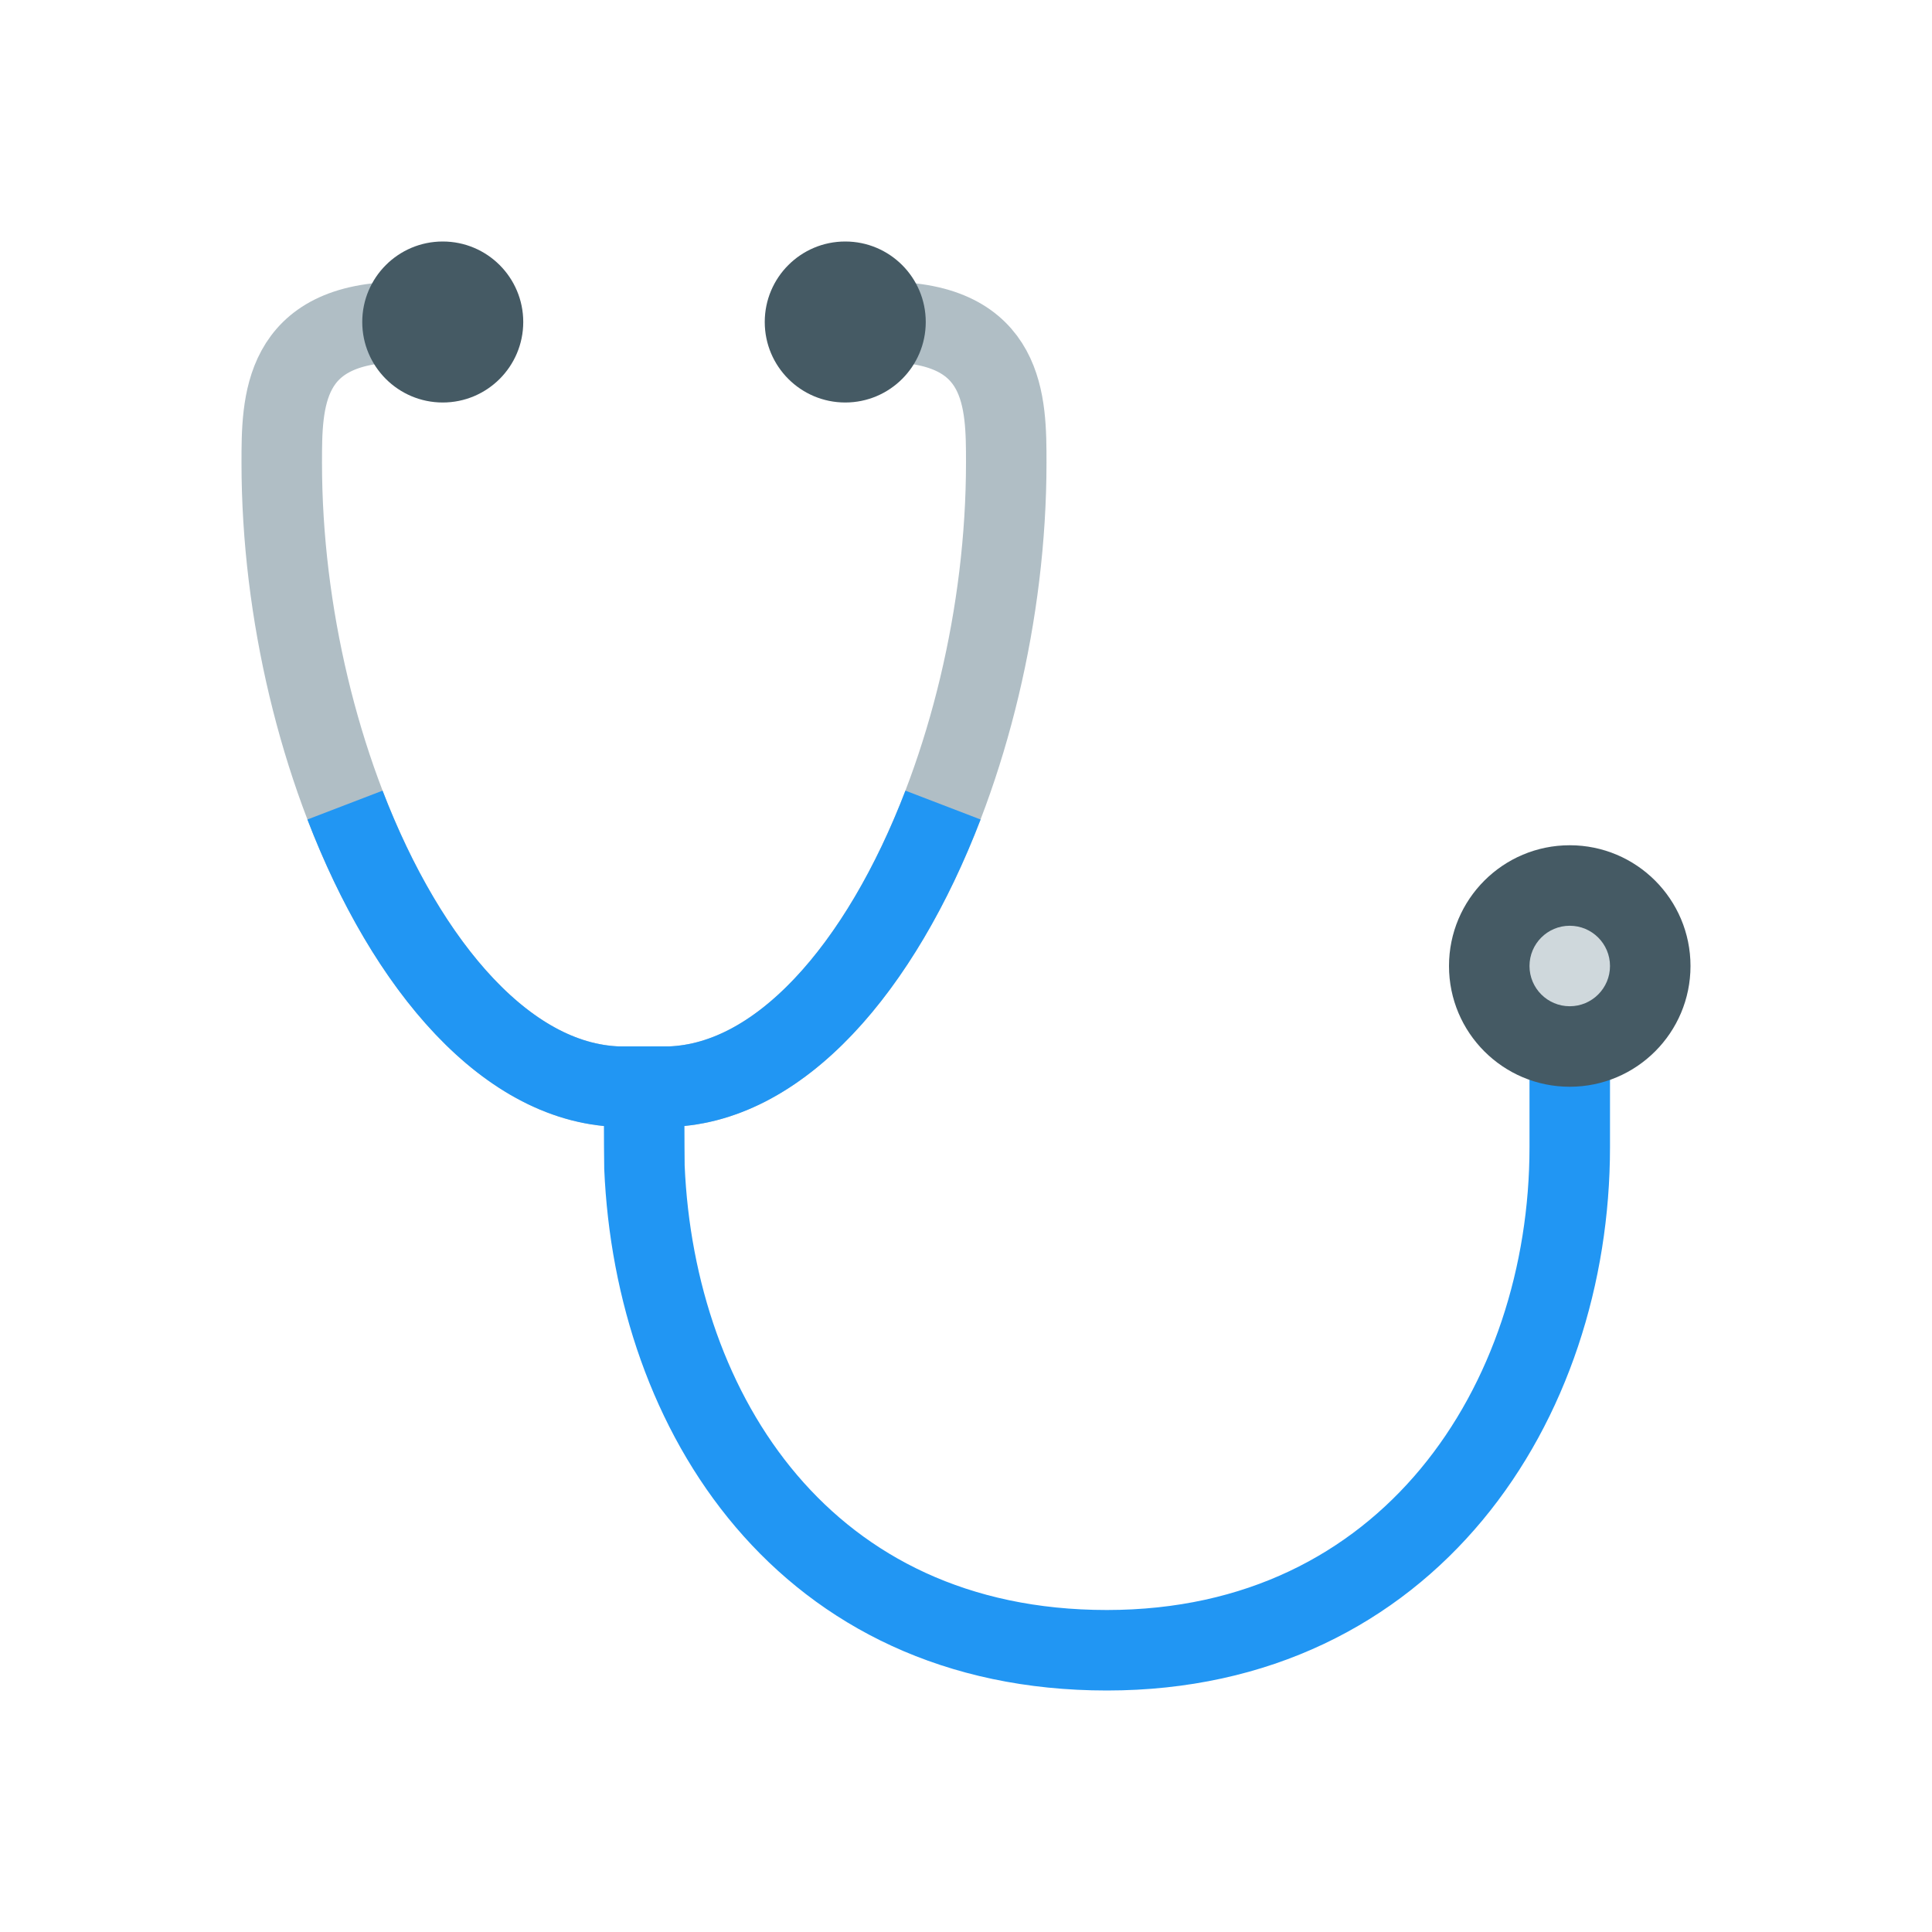 <?xml version="1.0" encoding="utf-8"?><!-- Generator: Adobe Illustrator 15.0.0, SVG Export Plug-In . SVG Version: 6.00 Build 0)  --><!DOCTYPE svg PUBLIC "-//W3C//DTD SVG 1.1//EN" "http://www.w3.org/Graphics/SVG/1.1/DTD/svg11.dtd"><svg xmlns="http://www.w3.org/2000/svg" xmlns:xlink="http://www.w3.org/1999/xlink" version="1.1" x="0px" y="0px" width="528" height="528" viewBox="0 0 48 48" enable-background="new 0 0 48 48" xml:space="preserve">
<path fill="none" stroke="#B0BEC5" stroke-width="2" d="M22,8c3,0,3,2,3,3.5c0,7.456-3.806,15.5-8.5,15.5h-1  C10.806,27,7,18.956,7,11.5C7,10,7,8,10,8"/>
<g>
	<path fill="none" stroke="#2196F3" stroke-width="2" d="M23.429,20.002C21.888,24.018,19.358,27,16.5,27h-1   c-2.858,0-5.388-2.982-6.929-6.998"/>
	<path fill="none" stroke="#2196F3" stroke-width="2" d="M16,25.999c0,0,0.004,2.834,0.011,3C16.272,35.118,20,41,27.5,41   S39,34.851,39,28.499V25"/>
</g>
<g>
	<circle fill="#455A64" cx="11" cy="8" r="2"/>
	<circle fill="#455A64" cx="21" cy="8" r="2"/>
	<circle fill="#455A64" cx="39" cy="24" r="3"/>
</g>
<circle fill="#CFD8DC" cx="39" cy="24" r="1"/>
</svg>